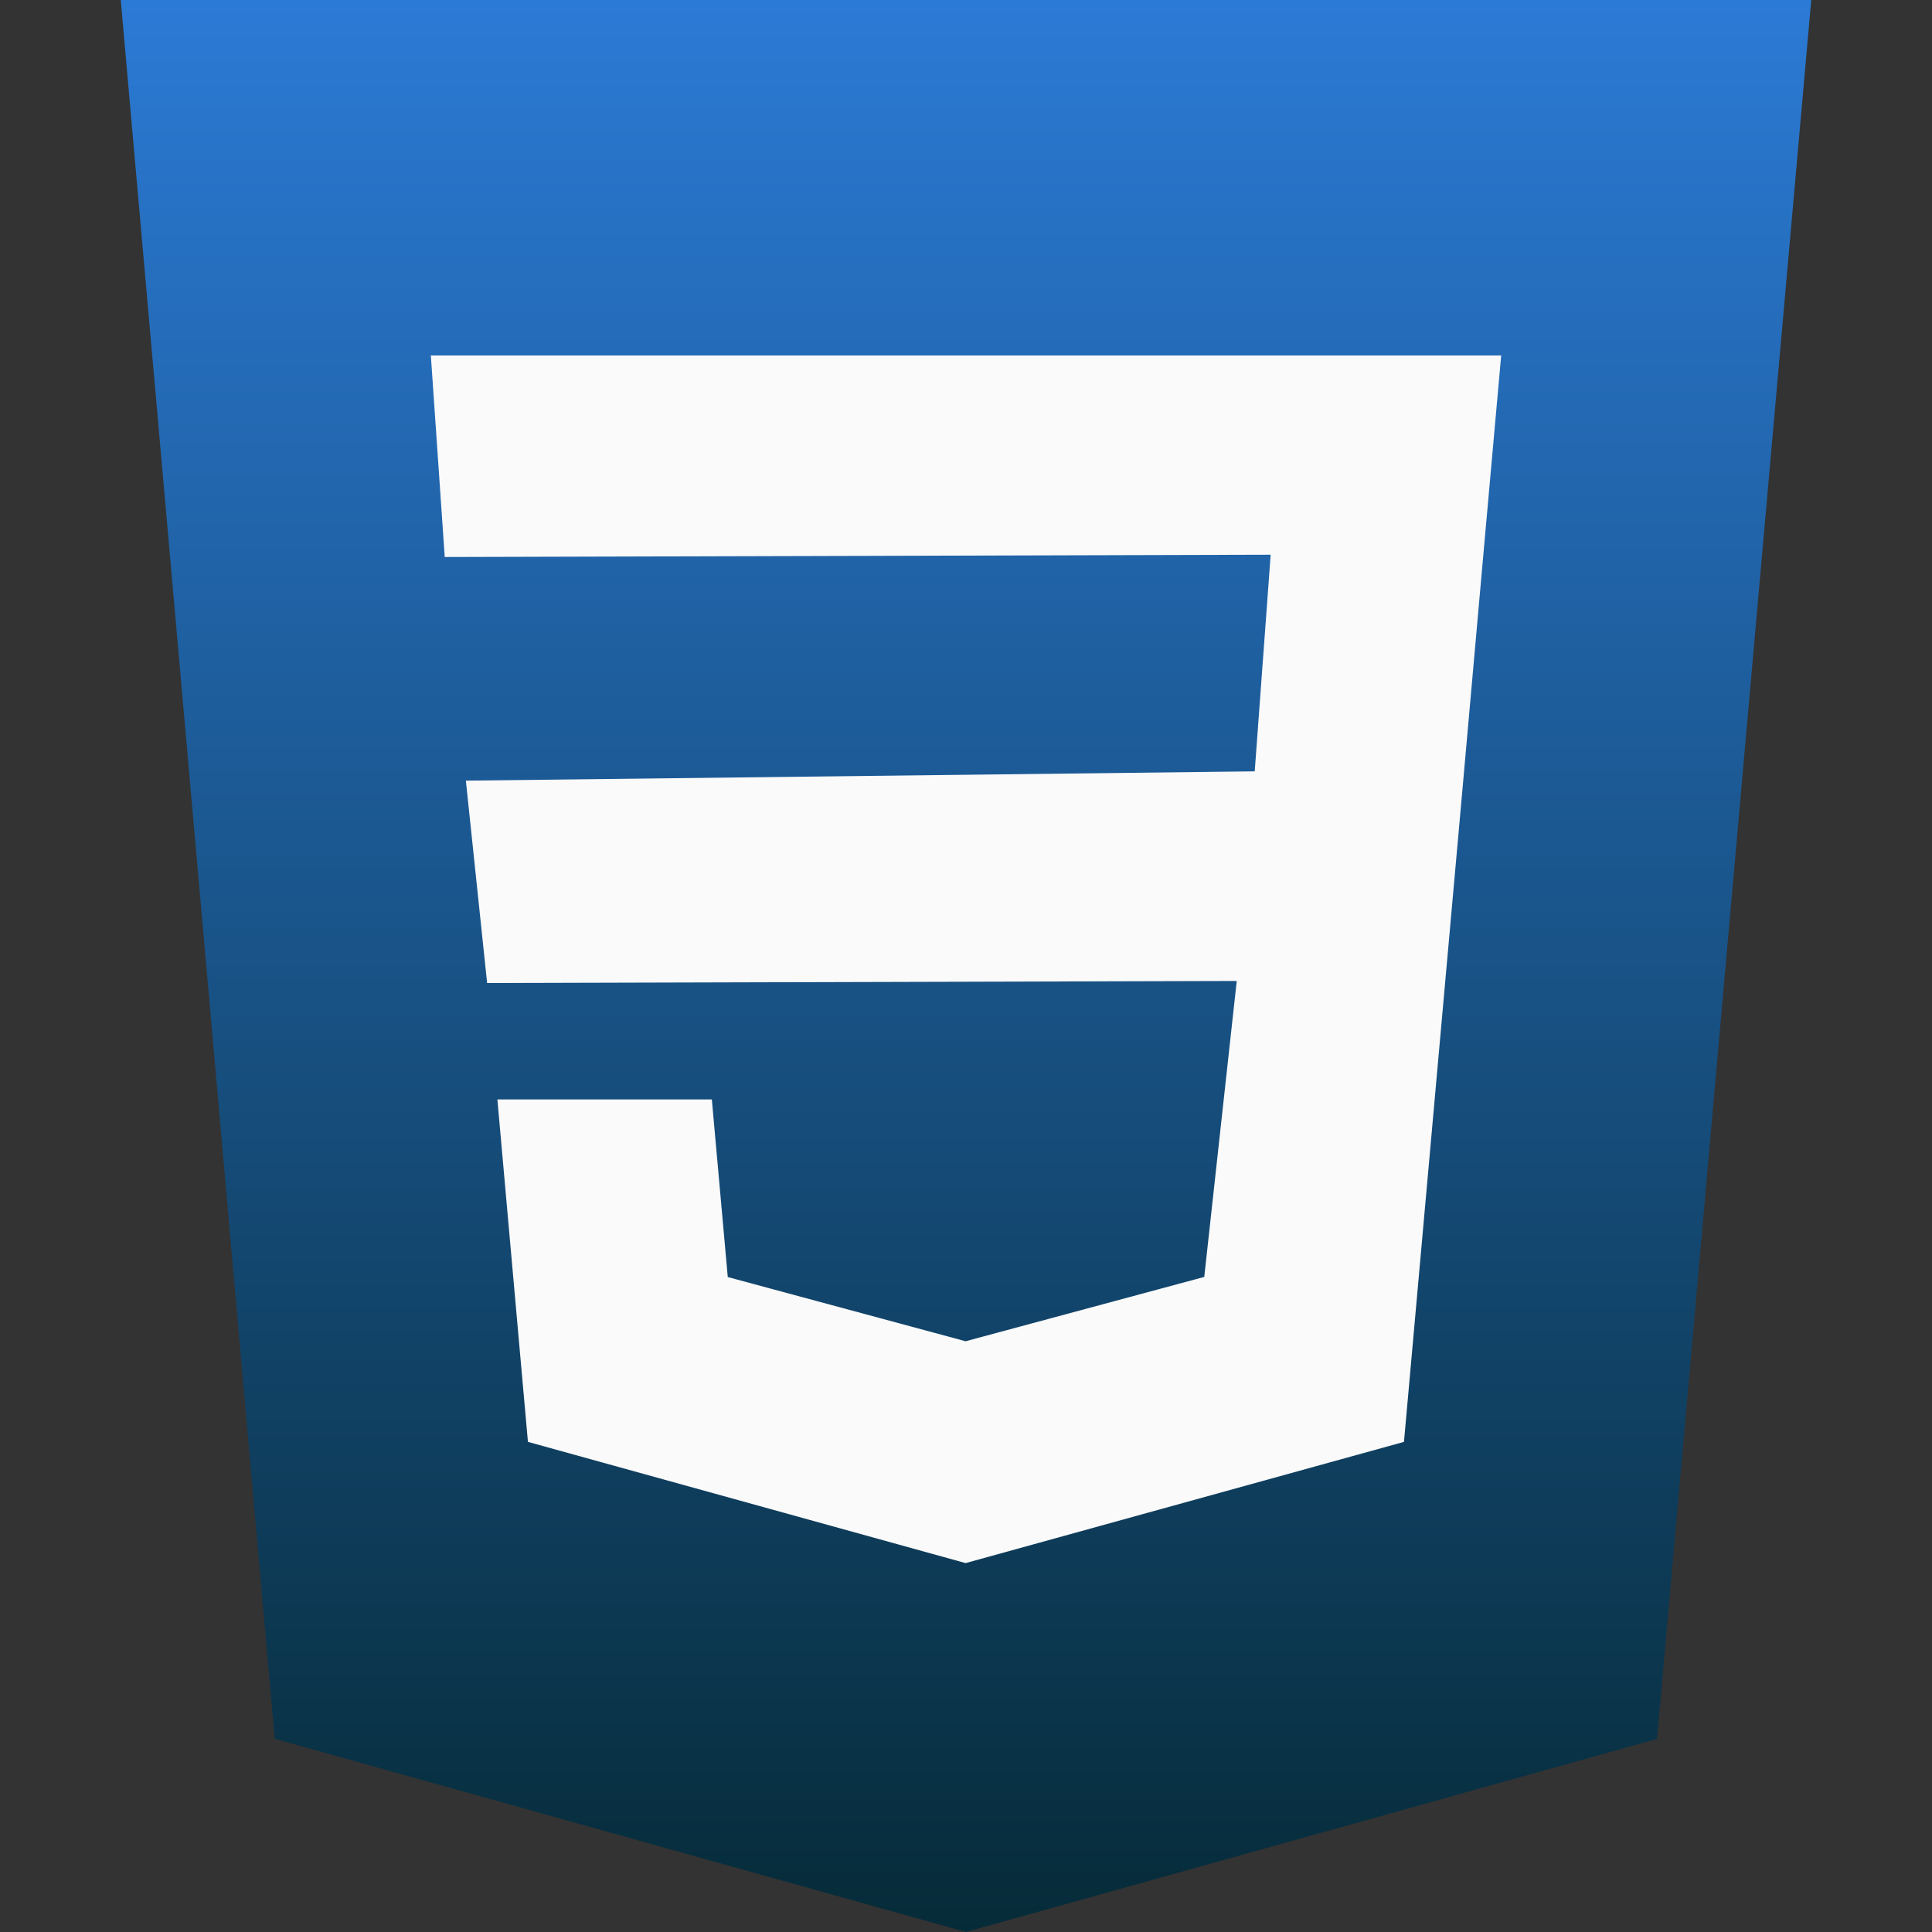 <svg width="128" height="128" viewBox="0 0 128 128" fill="none" xmlns="http://www.w3.org/2000/svg">
<rect x="0" y="0" width="128" height="128" fill="#333333" stroke="none"/>
<g clip-path="url(#clip0_28_30)">
<path d="M8 0L18.2 115.2L64 128L109.784 115.208L120 0H8Z" fill="url(#paint0_linear_28_30)"/>
<path d="M98.193 37.672L96.905 52.144L93.017 95.528L64.001 103.552L63.977 103.56L34.977 95.528L32.953 72.84H47.161L48.217 84.608L63.985 88.864L63.993 88.856L79.785 84.6L81.937 64.992L32.273 65.128L30.865 51.72L83.129 51.104L84.185 36.752L29.465 36.904L28.545 23.552H99.457L98.193 37.672Z" fill="#FAFAFA"/>
</g>
<defs>
<linearGradient id="paint0_linear_28_30" x1="64" y1="128" x2="64" y2="0" gradientUnits="userSpaceOnUse">
<stop stop-color="#062B38"/>
<stop offset="1" stop-color="#2B7AD5"/>
</linearGradient>
<clipPath id="clip0_28_30">
<rect width="128" height="128" fill="white"/>
</clipPath>
</defs>
</svg>